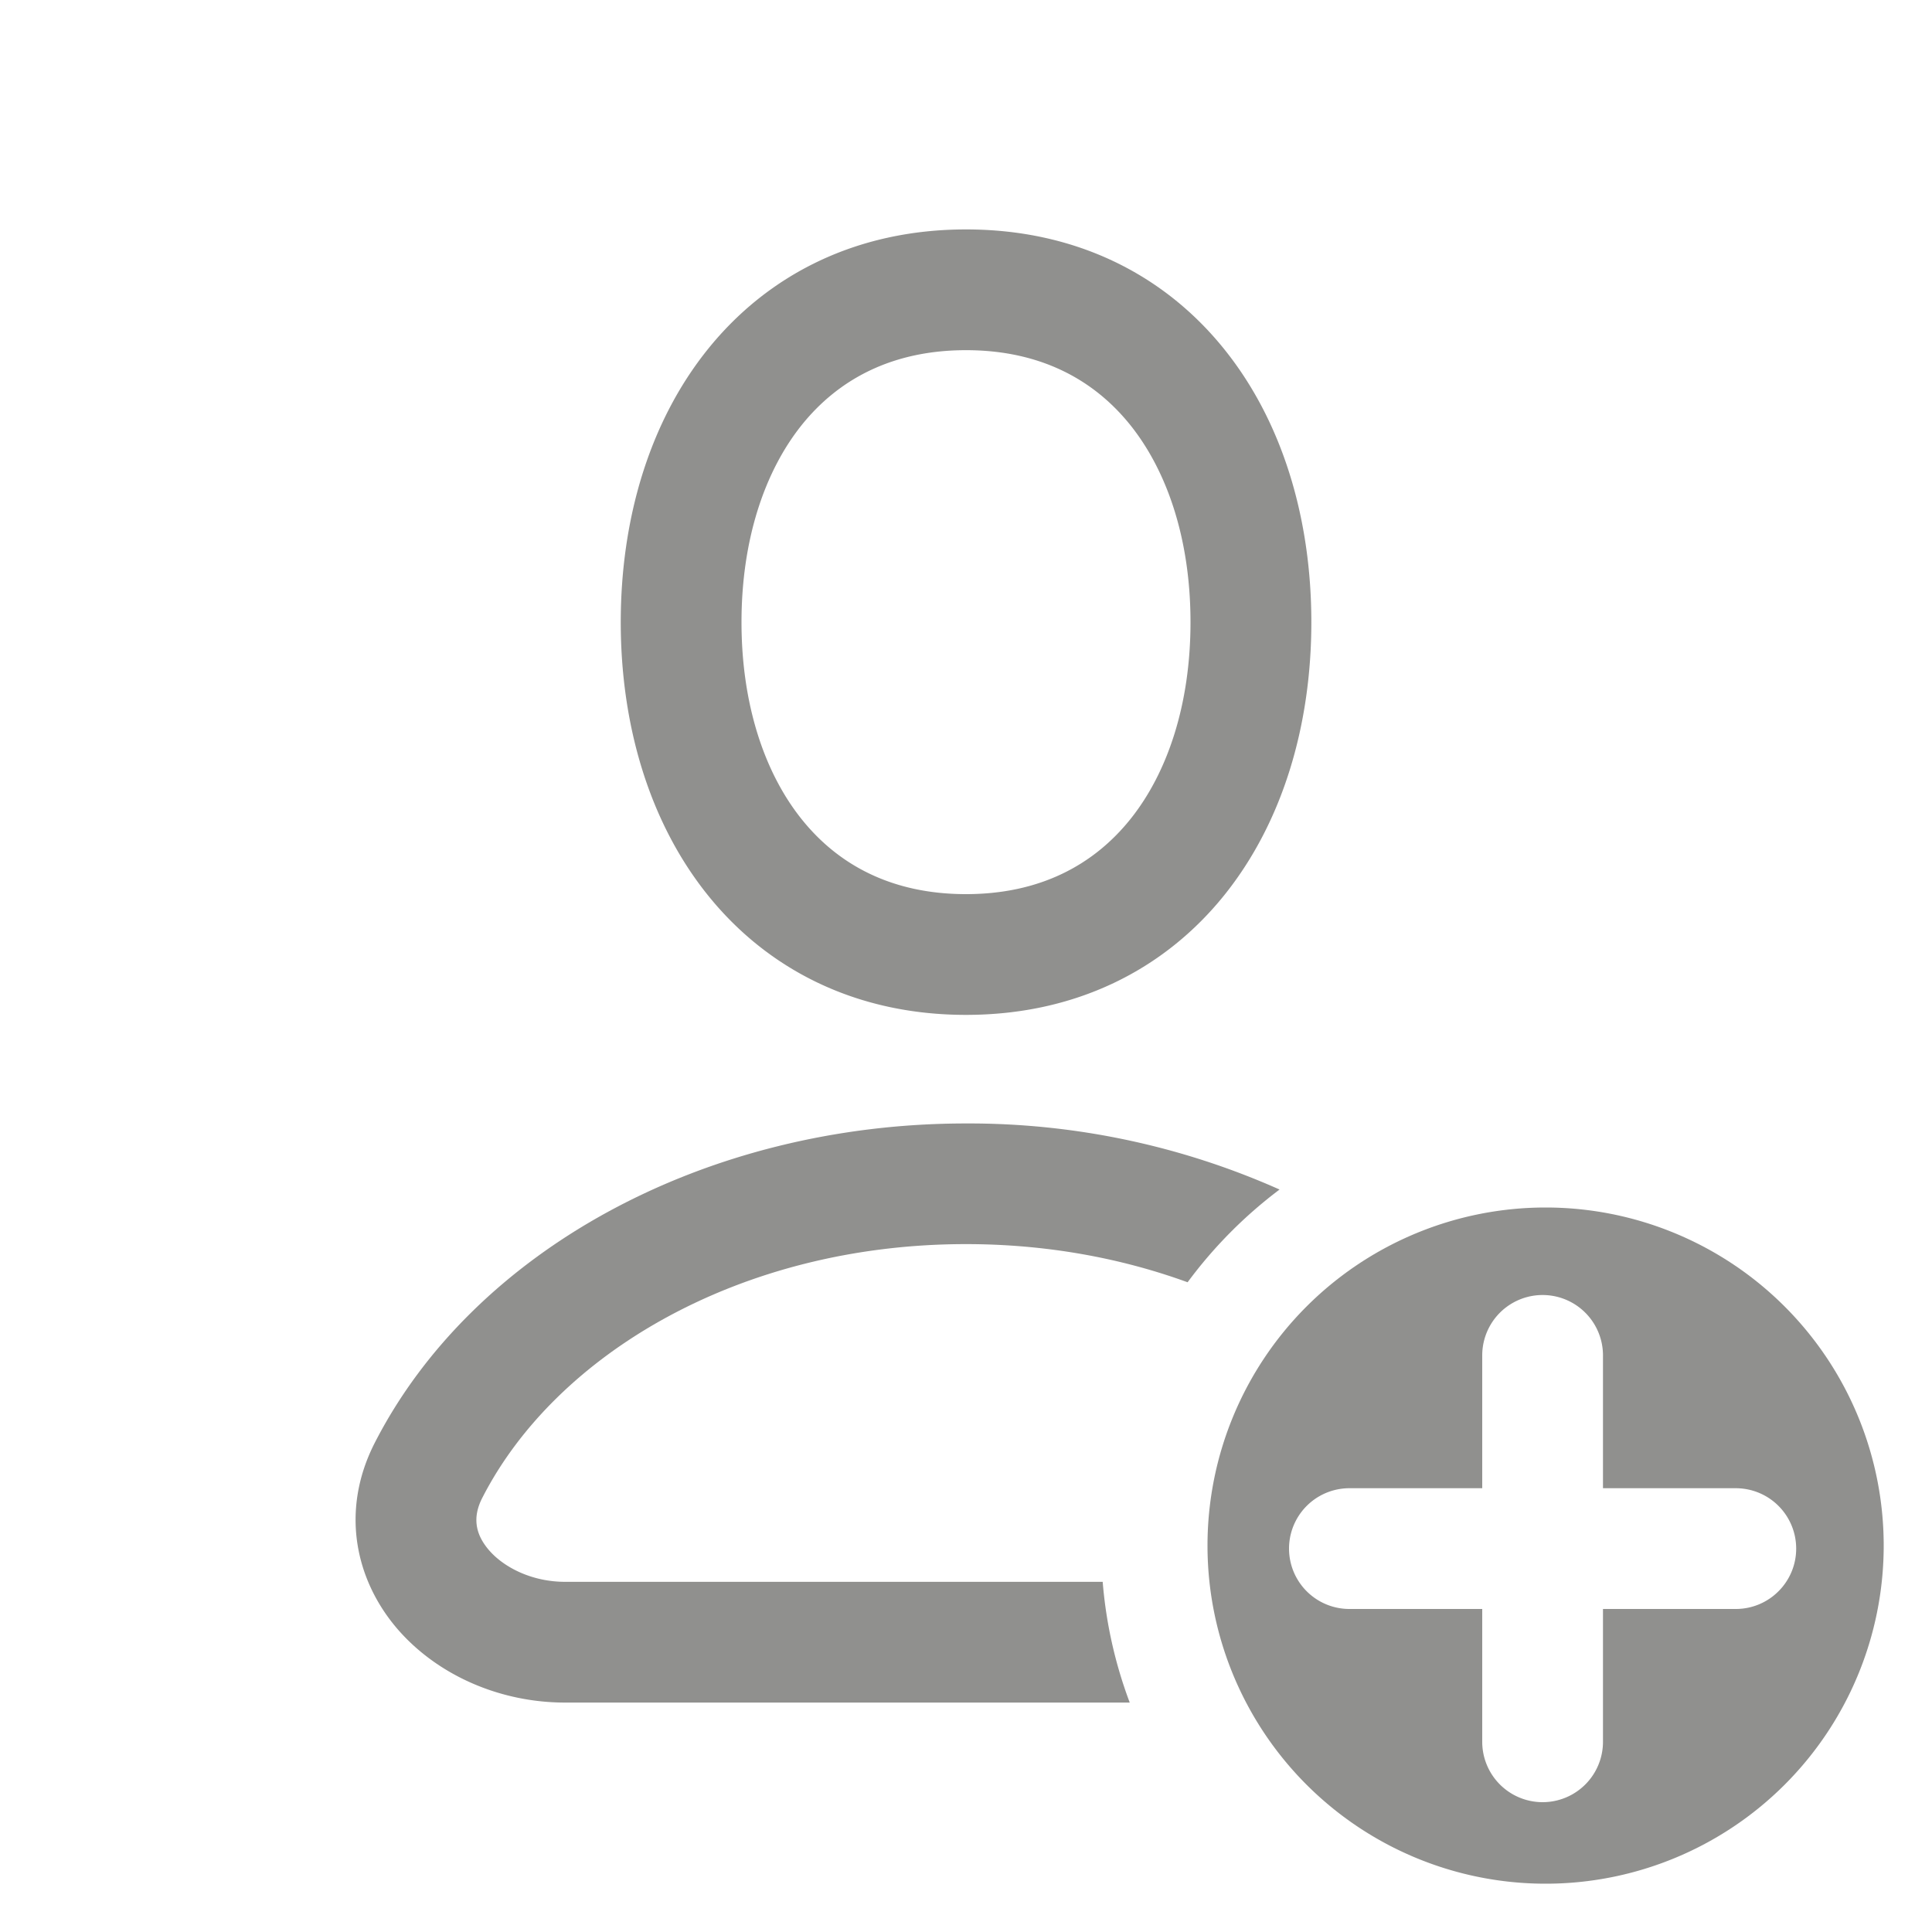<svg aria-hidden="true" role="graphics-symbol" viewBox="0 0 20 20" class="inviteMember" style="width: 20px; height: 20px; display: block; fill: rgba(71, 70, 68, 0.6); flex-shrink: 0;" xmlns="http://www.w3.org/2000/svg"><path d="M10 2.375c-1.137 0-2.054.47-2.674 1.242-.608.757-.9 1.765-.9 2.824s.292 2.066.9 2.824c.62.772 1.537 1.241 2.674 1.241s2.055-.469 2.675-1.241c.608-.758.9-1.766.9-2.824 0-1.059-.292-2.067-.9-2.824-.62-.773-1.538-1.242-2.675-1.242M7.676 6.441c0-.842.233-1.554.624-2.042.38-.473.937-.774 1.7-.774s1.32.301 1.7.774c.391.488.624 1.2.624 2.042s-.233 1.554-.624 2.041c-.38.473-.937.774-1.7.774s-1.32-.3-1.7-.774c-.391-.487-.624-1.2-.624-2.041M10 11.63c-2.7 0-5.101 1.315-6.12 3.305-.361.706-.199 1.421.23 1.923.412.48 1.06.767 1.74.767h5.845a4.6 4.6 0 0 1-.28-1.25H5.85c-.342 0-.634-.148-.79-.33-.138-.162-.172-.336-.067-.54.761-1.488 2.672-2.626 5.007-2.626.83 0 1.605.144 2.294.395.269-.364.59-.688.952-.96A7.9 7.9 0 0 0 10 11.63"></path><path d="M16 19.5a3.5 3.5 0 1 1 0-7 3.5 3.5 0 0 1 0 7m2.594-3.469a.625.625 0 0 0-.625-.625h-1.375v-1.375a.625.625 0 0 0-1.25 0v1.375h-1.375a.625.625 0 0 0 0 1.25h1.375v1.375a.625.625 0 1 0 1.25 0v-1.375h1.375c.345 0 .625-.28.625-.625"></path></svg>